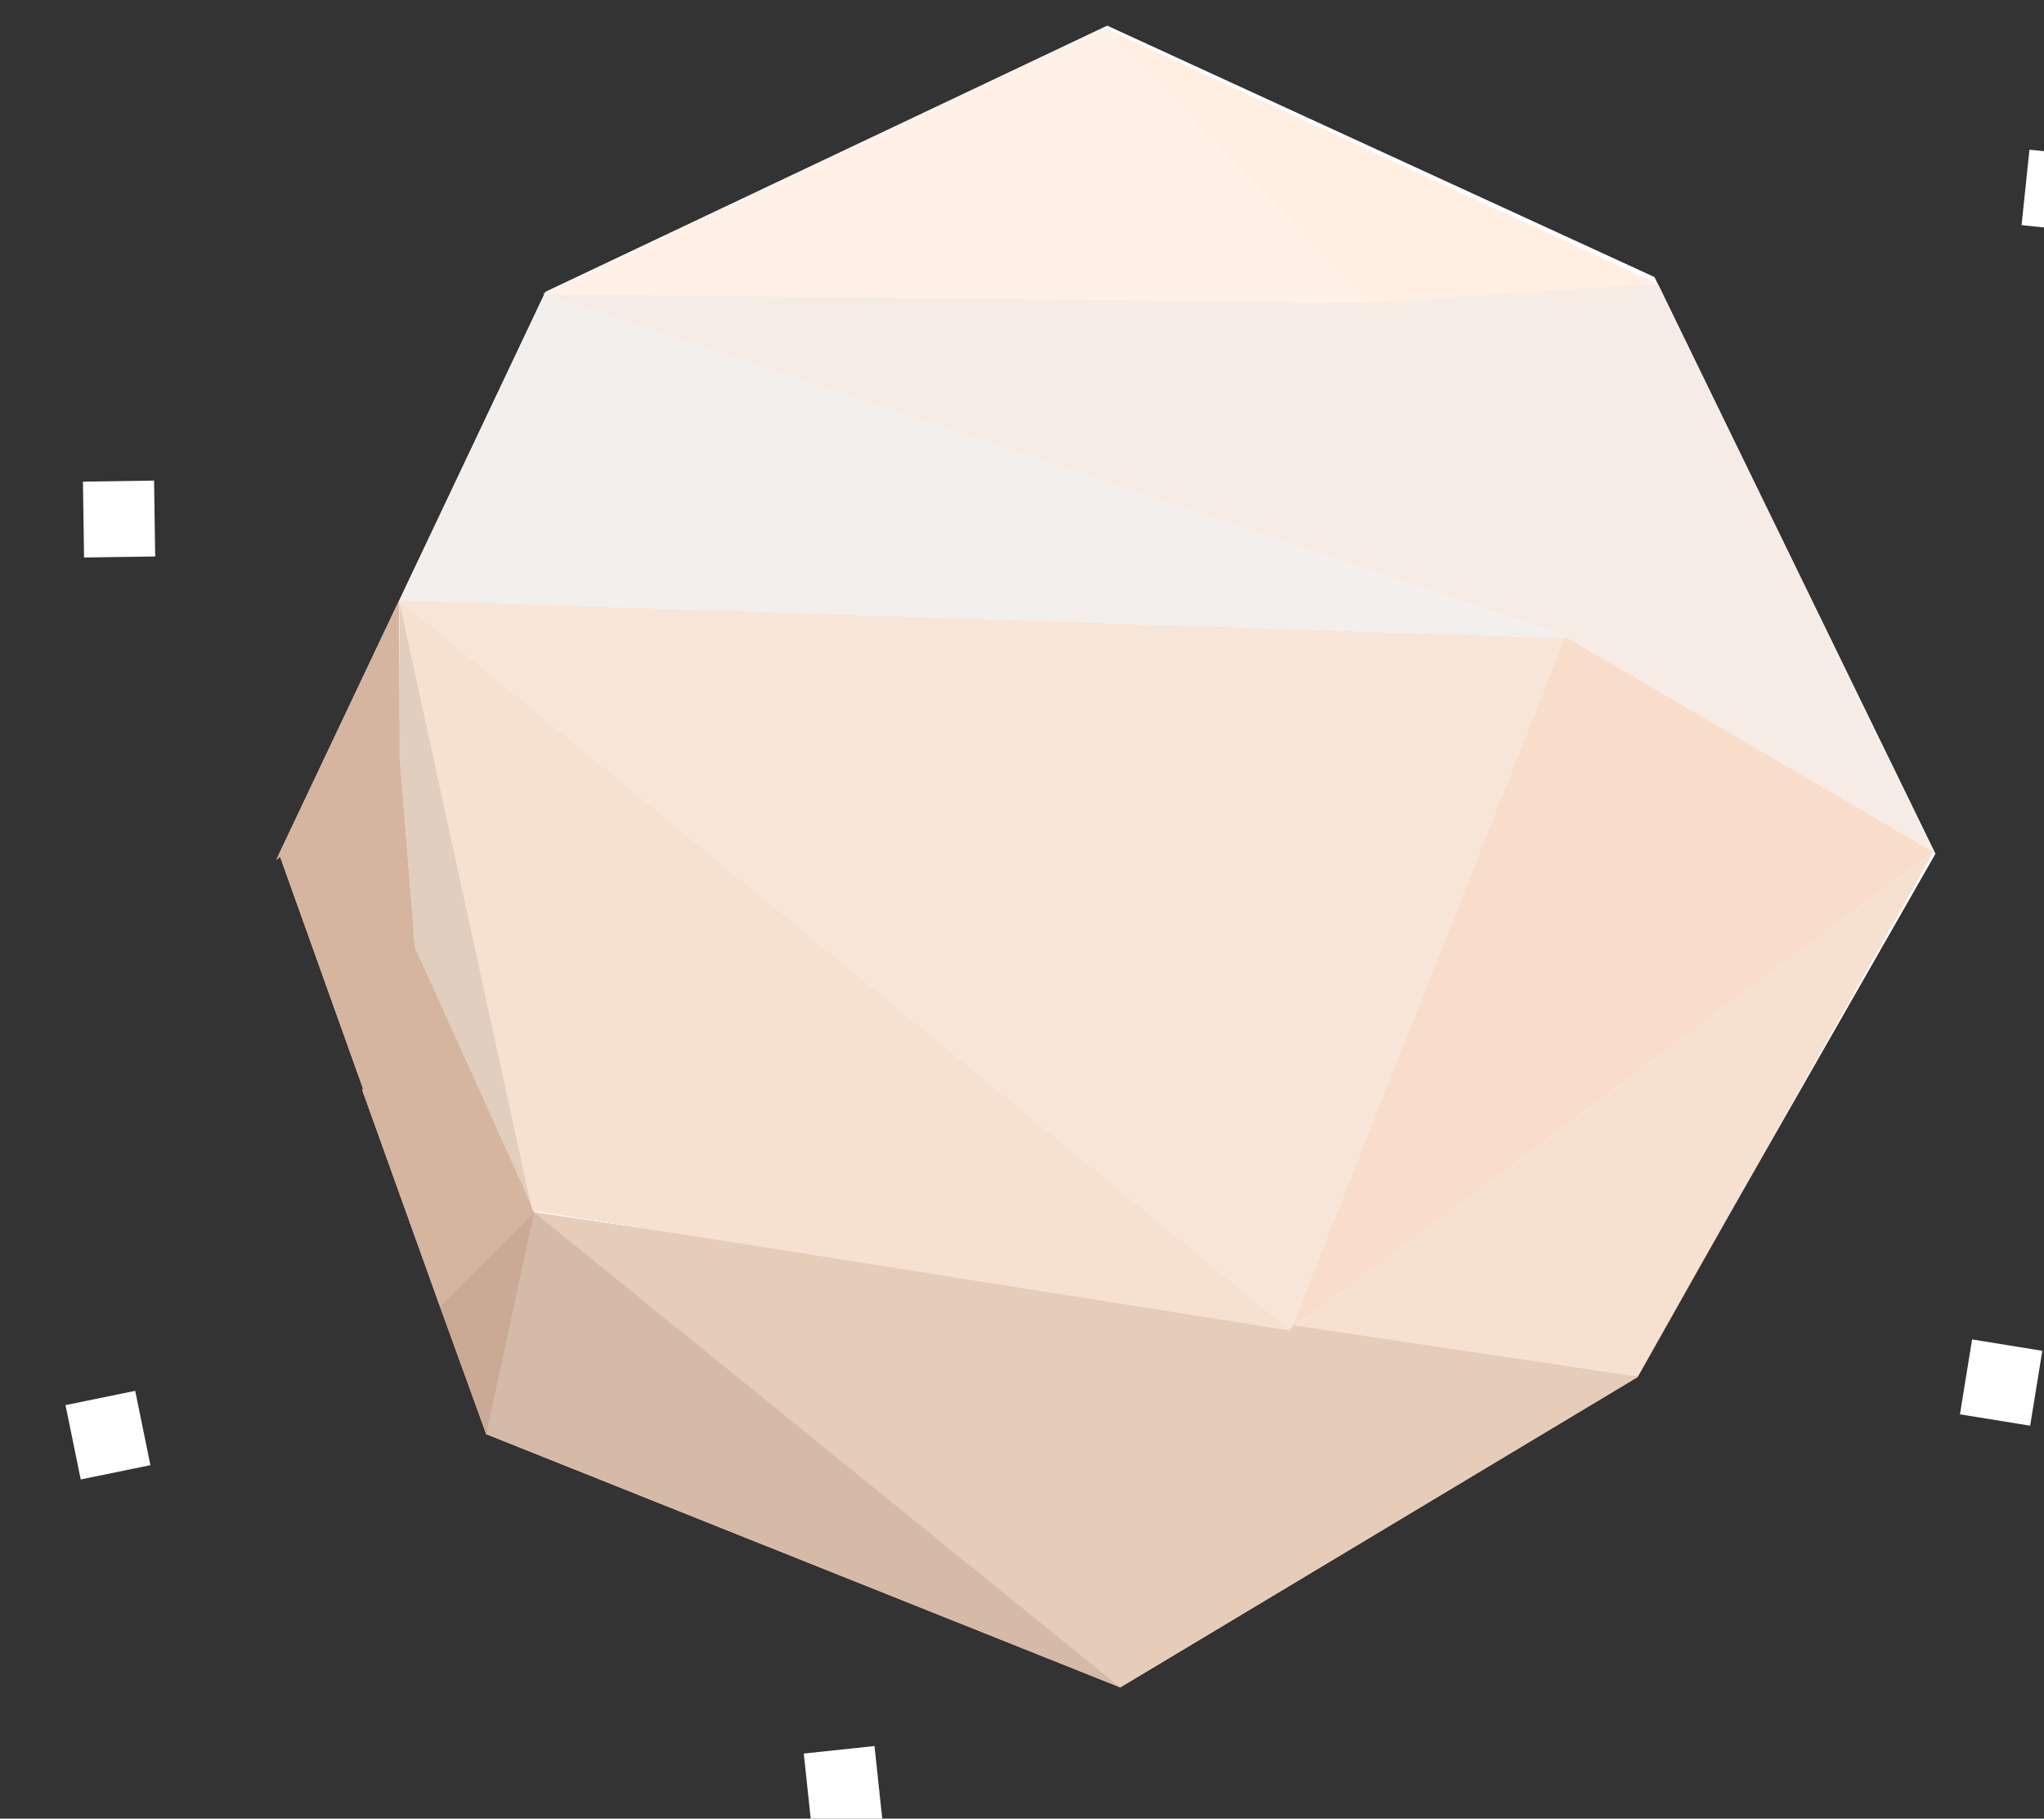 <?xml version="1.0" encoding="UTF-8" standalone="no"?>
<!-- Created with Inkscape (http://www.inkscape.org/) -->

<svg
   xmlns:dc="http://purl.org/dc/elements/1.1/"
   xmlns:cc="http://creativecommons.org/ns#"
   xmlns:rdf="http://www.w3.org/1999/02/22-rdf-syntax-ns#"
   xmlns:svg="http://www.w3.org/2000/svg"
   xmlns="http://www.w3.org/2000/svg"
   xmlns:sodipodi="http://sodipodi.sourceforge.net/DTD/sodipodi-0.dtd"
   xmlns:inkscape="http://www.inkscape.org/namespaces/inkscape"
   width="118"
   height="105"
   viewBox="0 0 31.221 27.781"
   version="1.1"
   id="svg8"
   inkscape:version="0.92.1 r15371"
   sodipodi:docname="lua.svg">
  <rect x="0" y="0" width="31.221" height="27.781" fill="#333333" stroke="none"/>
  <defs
     id="defs2" />
  <sodipodi:namedview
     id="base"
     pagecolor="#ffffff"
     bordercolor="#666666"
     borderopacity="1.0"
     inkscape:pageopacity="0.0"
     inkscape:pageshadow="2"
     inkscape:zoom="1.979899"
     inkscape:cx="177.98669"
     inkscape:cy="157.01103"
     inkscape:document-units="px"
     inkscape:current-layer="layer1"
     showgrid="false"
     units="px"
     inkscape:window-width="716"
     inkscape:window-height="405"
     inkscape:window-x="269"
     inkscape:window-y="232"
     inkscape:window-maximized="0" />
  <g
     inkscape:label="Layer 1"
     inkscape:groupmode="layer"
     id="layer1"
     transform="translate(0,-269.219)">
    <g
       style="display:inline"
       inkscape:export-ydpi="96"
       inkscape:export-xdpi="96"
       inkscape:export-filename="C:\dev\dev-gamedev\SAM-DESIGN\html5-boilerplate_v6.0.1\img\lua.png"
       transform="matrix(0.374,0,0,0.374,888.741,505.561)"
       id="g5156">
      <g
         id="g5144"
         transform="matrix(0.749,0,0,0.749,-8.328,-98.834)">
        <path
           inkscape:export-ydpi="90"
           inkscape:export-xdpi="90"
           sodipodi:nodetypes="ccccccccc"
           inkscape:connector-curvature="0"
           id="path5066"
           d="m -3055.994,-665.189 -16.127,28.222 -29.029,16.933 -33.867,-13.708 -11.289,-31.448 14.514,-30.641 30.641,-14.514 29.835,13.708 z"
           style="fill:#ffffff;stroke-width:0.282" />
        <path
           inkscape:export-ydpi="90"
           inkscape:export-xdpi="90"
           sodipodi:nodetypes="cccc"
           style="fill:#e2cebe;fill-opacity:1;fill-rule:evenodd;stroke:none;stroke-width:0.282px;stroke-linecap:butt;stroke-linejoin:miter;stroke-opacity:1"
           d="m -3139.743,-661.742 -0.011,-17.256 7.257,33.262 z"
           id="path5068"
           inkscape:connector-curvature="0" />
        <path
           inkscape:export-ydpi="90"
           inkscape:export-xdpi="90"
           sodipodi:nodetypes="cccc"
           inkscape:connector-curvature="0"
           id="path5070"
           d="m -3146.255,-665.088 6.501,-5.342 0.806,10.079 z"
           style="fill:#d5b5a0;fill-opacity:1;fill-rule:evenodd;stroke:none;stroke-width:0.282px;stroke-linecap:butt;stroke-linejoin:miter;stroke-opacity:1" />
        <path
           inkscape:export-ydpi="90"
           inkscape:export-xdpi="90"
           sodipodi:nodetypes="cccc"
           style="fill:#d5b5a0;fill-opacity:1;fill-rule:evenodd;stroke:none;stroke-width:0.282px;stroke-linecap:butt;stroke-linejoin:miter;stroke-opacity:1"
           d="m -3146.311,-665.189 4.631,12.955 2.733,-8.117 z"
           id="path5072"
           inkscape:connector-curvature="0" />
        <path
           inkscape:export-ydpi="90"
           inkscape:export-xdpi="90"
           inkscape:connector-curvature="0"
           id="path5074"
           d="m -3137.536,-640.494 -4.233,-11.793 2.822,-8.063 z"
           style="fill:#d5b5a0;fill-opacity:1;fill-rule:evenodd;stroke:none;stroke-width:0.282px;stroke-linecap:butt;stroke-linejoin:miter;stroke-opacity:1"
           sodipodi:nodetypes="cccc" />
        <path
           inkscape:export-ydpi="90"
           inkscape:export-xdpi="90"
           sodipodi:nodetypes="cccc"
           style="fill:#d5b5a0;fill-opacity:1;fill-rule:evenodd;stroke:none;stroke-width:0.282px;stroke-linecap:butt;stroke-linejoin:miter;stroke-opacity:1"
           d="m -3137.536,-640.494 5.141,-5.14 -6.659,-14.734 z"
           id="path5076"
           inkscape:connector-curvature="0" />
        <path
           inkscape:export-ydpi="90"
           inkscape:export-xdpi="90"
           inkscape:connector-curvature="0"
           id="path5078"
           d="m -3137.536,-640.494 5.141,-5.14 -2.621,12.095 z"
           style="fill:#caaa94;fill-opacity:1;fill-rule:evenodd;stroke:none;stroke-width:0.282px;stroke-linecap:butt;stroke-linejoin:miter;stroke-opacity:1"
           sodipodi:nodetypes="cccc" />
        <path
           inkscape:export-ydpi="90"
           inkscape:export-xdpi="90"
           sodipodi:nodetypes="cccc"
           style="fill:#d4baa7;fill-opacity:1;fill-rule:evenodd;stroke:none;stroke-width:0.282px;stroke-linecap:butt;stroke-linejoin:miter;stroke-opacity:1"
           d="m -3100.444,-619.731 -31.951,-25.904 -2.621,12.095 z"
           id="path5080"
           inkscape:connector-curvature="0" />
        <path
           inkscape:export-ydpi="90"
           inkscape:export-xdpi="90"
           inkscape:connector-curvature="0"
           id="path5082"
           d="m -3100.444,-619.731 -31.951,-25.904 60.174,8.971 z"
           style="fill:#e6cdba;fill-opacity:1;fill-rule:evenodd;stroke:none;stroke-width:0.282px;stroke-linecap:butt;stroke-linejoin:miter;stroke-opacity:1"
           sodipodi:nodetypes="cccc" />
        <path
           inkscape:export-ydpi="90"
           inkscape:export-xdpi="90"
           sodipodi:nodetypes="cccc"
           style="fill:#f6e0d0;fill-opacity:1;fill-rule:evenodd;stroke:none;stroke-width:0.282px;stroke-linecap:butt;stroke-linejoin:miter;stroke-opacity:1"
           d="m -3091.171,-639.184 35.076,-26.106 -16.127,28.625 z"
           id="path5084"
           inkscape:connector-curvature="0" />
        <path
           inkscape:export-ydpi="90"
           inkscape:export-xdpi="90"
           inkscape:connector-curvature="0"
           id="path5086"
           d="m -3091.171,-639.184 -48.583,-39.813 7.257,33.262 z"
           style="fill:#f6e0d0;fill-opacity:1;fill-rule:evenodd;stroke:none;stroke-width:0.282px;stroke-linecap:butt;stroke-linejoin:miter;stroke-opacity:1"
           sodipodi:nodetypes="cccc" />
        <path
           inkscape:export-ydpi="90"
           inkscape:export-xdpi="90"
           inkscape:connector-curvature="0"
           id="path5088"
           d="m -3091.171,-639.184 35.076,-26.106 -20.159,-11.793 z"
           style="fill:#f8deca;fill-opacity:1;fill-rule:evenodd;stroke:none;stroke-width:0.282px;stroke-linecap:butt;stroke-linejoin:miter;stroke-opacity:1"
           sodipodi:nodetypes="cccc" />
        <path
           inkscape:export-ydpi="90"
           inkscape:export-xdpi="90"
           sodipodi:nodetypes="cccc"
           style="fill:#f7e5d7;fill-opacity:1;fill-rule:evenodd;stroke:none;stroke-width:0.282px;stroke-linecap:butt;stroke-linejoin:miter;stroke-opacity:1"
           d="m -3091.171,-639.184 -48.583,-39.813 63.542,2.063 z"
           id="path5090"
           inkscape:connector-curvature="0" />
        <path
           inkscape:export-ydpi="90"
           inkscape:export-xdpi="90"
           inkscape:connector-curvature="0"
           id="path5092"
           d="m -3131.791,-695.729 -7.963,16.732 63.898,2.063 z"
           style="fill:#f2efec;fill-opacity:1;fill-rule:evenodd;stroke:none;stroke-width:0.282px;stroke-linecap:butt;stroke-linejoin:miter;stroke-opacity:1"
           sodipodi:nodetypes="cccc" />
        <path
           inkscape:export-ydpi="90"
           inkscape:export-xdpi="90"
           sodipodi:nodetypes="cccc"
           style="fill:#f6ece5;fill-opacity:1;fill-rule:evenodd;stroke:none;stroke-width:0.282px;stroke-linecap:butt;stroke-linejoin:miter;stroke-opacity:1"
           d="m -3071.113,-696.233 15.018,30.944 -20.159,-11.793 z"
           id="path5094"
           inkscape:connector-curvature="0" />
        <path
           inkscape:export-ydpi="90"
           inkscape:export-xdpi="90"
           inkscape:connector-curvature="0"
           id="path5096"
           d="m -3071.113,-696.233 -60.653,0.529 55.512,18.622 z"
           style="fill:#f6ece5;fill-opacity:1;fill-rule:evenodd;stroke:none;stroke-width:0.282px;stroke-linecap:butt;stroke-linejoin:miter;stroke-opacity:1"
           sodipodi:nodetypes="cccc" />
        <path
           inkscape:export-ydpi="90"
           inkscape:export-xdpi="90"
           sodipodi:nodetypes="cccc"
           style="fill:#fff1e7;fill-opacity:1;fill-rule:evenodd;stroke:none;stroke-width:0.282px;stroke-linecap:butt;stroke-linejoin:miter;stroke-opacity:1"
           d="m -3086.837,-695.225 -45.105,-0.479 30.591,-14.539 z"
           id="path5098"
           inkscape:connector-curvature="0" />
        <path
           inkscape:export-ydpi="90"
           inkscape:export-xdpi="90"
           inkscape:connector-curvature="0"
           id="path5100"
           d="m -3086.837,-695.225 15.658,-1.061 -30.172,-13.957 z"
           style="fill:#ffeee2;fill-opacity:1;fill-rule:evenodd;stroke:none;stroke-width:0.282px;stroke-linecap:butt;stroke-linejoin:miter;stroke-opacity:1"
           sodipodi:nodetypes="cccc" />
        <path
           inkscape:export-ydpi="90"
           inkscape:export-xdpi="90"
           style="fill:#d5b5a0;fill-opacity:1;fill-rule:evenodd;stroke:none;stroke-width:0.282px;stroke-linecap:butt;stroke-linejoin:miter;stroke-opacity:1"
           d="m -3146.456,-664.861 6.703,-5.569 -0.024,-8.533 z"
           id="path5102"
           inkscape:connector-curvature="0"
           sodipodi:nodetypes="cccc" />
        <path
           style="fill:#d5b5a0;fill-opacity:1;fill-rule:evenodd;stroke:none;stroke-width:0.282px;stroke-linecap:butt;stroke-linejoin:miter;stroke-opacity:1"
           d="m -3146.255,-665.088 6.501,-5.342 0.806,10.079 z"
           id="path5104"
           inkscape:connector-curvature="0"
           sodipodi:nodetypes="cccc"
           inkscape:export-xdpi="90"
           inkscape:export-ydpi="90" />
        <path
           inkscape:connector-curvature="0"
           id="path5106"
           d="m -3146.311,-665.189 4.631,12.955 2.733,-8.117 z"
           style="fill:#d5b5a0;fill-opacity:1;fill-rule:evenodd;stroke:none;stroke-width:0.282px;stroke-linecap:butt;stroke-linejoin:miter;stroke-opacity:1"
           sodipodi:nodetypes="cccc"
           inkscape:export-xdpi="90"
           inkscape:export-ydpi="90" />
        <path
           sodipodi:nodetypes="cccc"
           style="fill:#d5b5a0;fill-opacity:1;fill-rule:evenodd;stroke:none;stroke-width:0.282px;stroke-linecap:butt;stroke-linejoin:miter;stroke-opacity:1"
           d="m -3137.536,-640.494 -4.233,-11.793 2.822,-8.063 z"
           id="path5108"
           inkscape:connector-curvature="0"
           inkscape:export-xdpi="90"
           inkscape:export-ydpi="90" />
        <path
           inkscape:connector-curvature="0"
           id="path5110"
           d="m -3137.536,-640.494 5.141,-5.14 -6.659,-14.734 z"
           style="fill:#d5b5a0;fill-opacity:1;fill-rule:evenodd;stroke:none;stroke-width:0.282px;stroke-linecap:butt;stroke-linejoin:miter;stroke-opacity:1"
           sodipodi:nodetypes="cccc"
           inkscape:export-xdpi="90"
           inkscape:export-ydpi="90" />
        <path
           sodipodi:nodetypes="cccc"
           style="fill:#caaa94;fill-opacity:1;fill-rule:evenodd;stroke:none;stroke-width:0.282px;stroke-linecap:butt;stroke-linejoin:miter;stroke-opacity:1"
           d="m -3137.536,-640.494 5.141,-5.14 -2.621,12.095 z"
           id="path5112"
           inkscape:connector-curvature="0"
           inkscape:export-xdpi="90"
           inkscape:export-ydpi="90" />
        <path
           inkscape:connector-curvature="0"
           id="path5114"
           d="m -3100.444,-619.731 -31.951,-25.904 -2.621,12.095 z"
           style="fill:#d4baa7;fill-opacity:1;fill-rule:evenodd;stroke:none;stroke-width:0.282px;stroke-linecap:butt;stroke-linejoin:miter;stroke-opacity:1"
           sodipodi:nodetypes="cccc"
           inkscape:export-xdpi="90"
           inkscape:export-ydpi="90" />
        <path
           sodipodi:nodetypes="cccc"
           style="fill:#e6cdba;fill-opacity:1;fill-rule:evenodd;stroke:none;stroke-width:0.282px;stroke-linecap:butt;stroke-linejoin:miter;stroke-opacity:1"
           d="m -3100.444,-619.731 -31.951,-25.904 60.174,8.971 z"
           id="path5116"
           inkscape:connector-curvature="0"
           inkscape:export-xdpi="90"
           inkscape:export-ydpi="90" />
        <path
           sodipodi:nodetypes="cccc"
           style="fill:#f6e0d0;fill-opacity:1;fill-rule:evenodd;stroke:none;stroke-width:0.282px;stroke-linecap:butt;stroke-linejoin:miter;stroke-opacity:1"
           d="m -3091.171,-639.184 -48.583,-39.813 7.257,33.262 z"
           id="path5118"
           inkscape:connector-curvature="0"
           inkscape:export-xdpi="90"
           inkscape:export-ydpi="90" />
        <path
           inkscape:connector-curvature="0"
           id="path5120"
           d="m -3091.171,-639.184 -48.583,-39.813 63.542,2.063 z"
           style="fill:#f7e5d7;fill-opacity:1;fill-rule:evenodd;stroke:none;stroke-width:0.282px;stroke-linecap:butt;stroke-linejoin:miter;stroke-opacity:1"
           sodipodi:nodetypes="cccc"
           inkscape:export-xdpi="90"
           inkscape:export-ydpi="90" />
        <path
           sodipodi:nodetypes="cccc"
           inkscape:connector-curvature="0"
           id="path5122"
           d="m -3146.456,-664.861 6.703,-5.569 -0.024,-8.533 z"
           style="fill:#d5b5a0;fill-opacity:1;fill-rule:evenodd;stroke:none;stroke-width:0.282px;stroke-linecap:butt;stroke-linejoin:miter;stroke-opacity:1"
           inkscape:export-xdpi="90"
           inkscape:export-ydpi="90" />
        <path
           inkscape:export-ydpi="90"
           inkscape:export-xdpi="90"
           sodipodi:nodetypes="cccc"
           inkscape:connector-curvature="0"
           id="path5124"
           d="m -3146.255,-665.088 6.501,-5.342 0.806,10.079 z"
           style="fill:#d5b5a0;fill-opacity:1;fill-rule:evenodd;stroke:none;stroke-width:0.282px;stroke-linecap:butt;stroke-linejoin:miter;stroke-opacity:1" />
        <path
           inkscape:export-ydpi="90"
           inkscape:export-xdpi="90"
           sodipodi:nodetypes="cccc"
           style="fill:#d5b5a0;fill-opacity:1;fill-rule:evenodd;stroke:none;stroke-width:0.282px;stroke-linecap:butt;stroke-linejoin:miter;stroke-opacity:1"
           d="m -3146.311,-665.189 4.631,12.955 2.733,-8.117 z"
           id="path5126"
           inkscape:connector-curvature="0" />
        <path
           inkscape:export-ydpi="90"
           inkscape:export-xdpi="90"
           inkscape:connector-curvature="0"
           id="path5128"
           d="m -3137.536,-640.494 -4.233,-11.793 2.822,-8.063 z"
           style="fill:#d5b5a0;fill-opacity:1;fill-rule:evenodd;stroke:none;stroke-width:0.282px;stroke-linecap:butt;stroke-linejoin:miter;stroke-opacity:1"
           sodipodi:nodetypes="cccc" />
        <path
           inkscape:export-ydpi="90"
           inkscape:export-xdpi="90"
           sodipodi:nodetypes="cccc"
           style="fill:#d5b5a0;fill-opacity:1;fill-rule:evenodd;stroke:none;stroke-width:0.282px;stroke-linecap:butt;stroke-linejoin:miter;stroke-opacity:1"
           d="m -3137.536,-640.494 5.141,-5.14 -6.659,-14.734 z"
           id="path5130"
           inkscape:connector-curvature="0" />
        <path
           inkscape:export-ydpi="90"
           inkscape:export-xdpi="90"
           inkscape:connector-curvature="0"
           id="path5132"
           d="m -3137.536,-640.494 5.141,-5.14 -2.621,12.095 z"
           style="fill:#caaa94;fill-opacity:1;fill-rule:evenodd;stroke:none;stroke-width:0.282px;stroke-linecap:butt;stroke-linejoin:miter;stroke-opacity:1"
           sodipodi:nodetypes="cccc" />
        <path
           inkscape:export-ydpi="90"
           inkscape:export-xdpi="90"
           sodipodi:nodetypes="cccc"
           style="fill:#d4baa7;fill-opacity:1;fill-rule:evenodd;stroke:none;stroke-width:0.282px;stroke-linecap:butt;stroke-linejoin:miter;stroke-opacity:1"
           d="m -3100.444,-619.731 -31.951,-25.904 -2.621,12.095 z"
           id="path5134"
           inkscape:connector-curvature="0" />
        <path
           inkscape:export-ydpi="90"
           inkscape:export-xdpi="90"
           inkscape:connector-curvature="0"
           id="path5136"
           d="m -3100.444,-619.731 -31.951,-25.904 60.174,8.971 z"
           style="fill:#e6cdba;fill-opacity:1;fill-rule:evenodd;stroke:none;stroke-width:0.282px;stroke-linecap:butt;stroke-linejoin:miter;stroke-opacity:1"
           sodipodi:nodetypes="cccc" />
        <path
           inkscape:export-ydpi="90"
           inkscape:export-xdpi="90"
           inkscape:connector-curvature="0"
           id="path5138"
           d="m -3091.171,-639.184 -48.583,-39.813 7.257,33.262 z"
           style="fill:#f6e0d0;fill-opacity:1;fill-rule:evenodd;stroke:none;stroke-width:0.282px;stroke-linecap:butt;stroke-linejoin:miter;stroke-opacity:1"
           sodipodi:nodetypes="cccc" />
        <path
           inkscape:export-ydpi="90"
           inkscape:export-xdpi="90"
           sodipodi:nodetypes="cccc"
           style="fill:#f7e5d7;fill-opacity:1;fill-rule:evenodd;stroke:none;stroke-width:0.282px;stroke-linecap:butt;stroke-linejoin:miter;stroke-opacity:1"
           d="m -3091.171,-639.184 -48.583,-39.813 63.542,2.063 z"
           id="path5140"
           inkscape:connector-curvature="0" />
        <path
           inkscape:export-ydpi="90"
           inkscape:export-xdpi="90"
           style="fill:#d5b5a0;fill-opacity:1;fill-rule:evenodd;stroke:none;stroke-width:0.282px;stroke-linecap:butt;stroke-linejoin:miter;stroke-opacity:1"
           d="m -3146.456,-664.861 6.703,-5.569 -0.024,-8.533 z"
           id="path5142"
           inkscape:connector-curvature="0"
           sodipodi:nodetypes="cccc" />
      </g>
      <rect
         inkscape:export-ydpi="90"
         inkscape:export-xdpi="90"
         style="display:inline;opacity:1;fill:#ffffff;fill-opacity:1;stroke:none;stroke-width:0.282;stroke-opacity:1"
         id="rect5146"
         width="2.905"
         height="3.099"
         x="-2346.046"
         y="-384.094"
         transform="rotate(5.965)" />
      <rect
         transform="rotate(-0.837)"
         y="-646.857"
         x="-2363.728"
         height="3.099"
         width="2.905"
         id="rect5148"
         style="display:inline;opacity:1;fill:#ffffff;fill-opacity:1;stroke:none;stroke-width:0.282;stroke-opacity:1"
         inkscape:export-xdpi="90"
         inkscape:export-ydpi="90" />
      <rect
         inkscape:export-ydpi="90"
         inkscape:export-xdpi="90"
         style="display:inline;opacity:1;fill:#ffffff;fill-opacity:1;stroke:none;stroke-width:0.282;stroke-opacity:1"
         id="rect5150"
         width="2.905"
         height="3.099"
         x="-2210.246"
         y="-1038.78"
         transform="rotate(-11.566)" />
      <rect
         transform="rotate(-6.072)"
         y="-805.054"
         x="-2271.07"
         height="3.099"
         width="2.905"
         id="rect5152"
         style="display:inline;opacity:1;fill:#ffffff;fill-opacity:1;stroke:none;stroke-width:0.282;stroke-opacity:1"
         inkscape:export-xdpi="90"
         inkscape:export-ydpi="90"
         inkscape:transform-center-x="4.5357144"
         inkscape:transform-center-y="0.28348215" />
      <rect
         inkscape:transform-center-y="0.92216009"
         inkscape:transform-center-x="-4.4499662"
         inkscape:export-ydpi="90"
         inkscape:export-xdpi="90"
         style="display:inline;opacity:1;fill:#ffffff;fill-opacity:1;stroke:none;stroke-width:0.282;stroke-opacity:1"
         id="rect5154"
         width="2.905"
         height="3.099"
         x="2355.649"
         y="199.319"
         transform="rotate(-170.792)" />
    </g>
  </g>
</svg>

